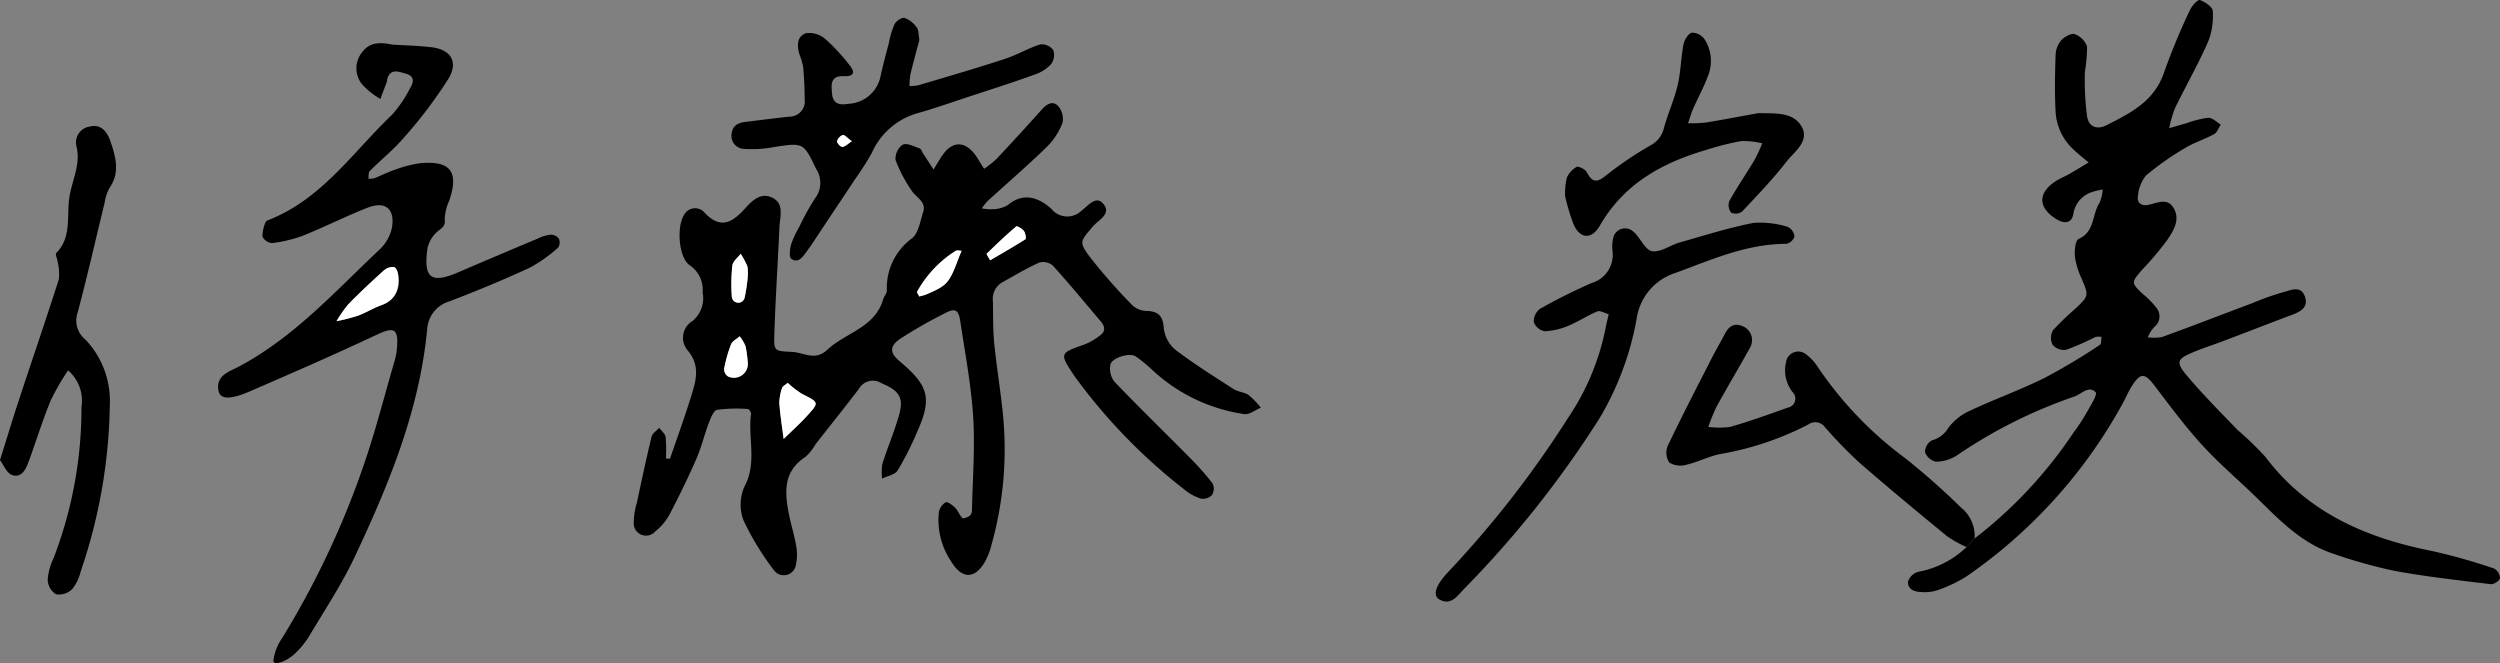 <svg xmlns="http://www.w3.org/2000/svg" width="180" height="47.739" viewBox="0 0 180 47.739">
  <rect x="0" y="0" width="180" height="47.739" fill="#808080" stroke="none"/>
  <g id="sign" transform="translate(-5.91 -8.507)">
    <path id="パス_543" data-name="パス 543" d="M155.838,58.093c.5-1.456,1.028-2.9,1.487-4.371.362-1.171.765-2.311-.248-3.476a1.4,1.4,0,0,1,.372-2.063,2.112,2.112,0,0,0,.74-2.06,2.124,2.124,0,0,0-.929-1.964c-.787-.527-.966-2.757-.4-3.63a.891.891,0,0,1,1.413-.217c1.152,1.267,2,.836,2.964-.232.489-.548,1.146-1.22,2-.768s.514,1.366.483,2.106c-.115,2.627-.294,5.266-.372,7.877-.031,1.069.062,1.041,1.3,1.106.846.046,1.639.672,2.515-.152,1.316-1.239,3.435-1.586,4.027-3.637.065-.22.273-.427.266-.62a4.414,4.414,0,0,1,1.812-3.773c.468-.375.585-1.239.8-1.877.242-.759-.486-1.041-.812-1.533a10.191,10.191,0,0,1-1.177-2.23,1.248,1.248,0,0,1,.517-1.1c.3-.146.812.127,1.214.266.115.037.173.245.257.372l.75,1.149c.22-.356.428-.725.669-1.066.722-1.025,1.642-.985,2.4.105.2.31.381.62.573.911a7.977,7.977,0,0,0,.889-.709c1.106-1.177,2.2-2.367,3.277-3.575.359-.4.8-.638,1.168-.229a1.428,1.428,0,0,1,.31,1.2,4.957,4.957,0,0,1-1.128,1.735c-1.382,1.341-2.844,2.6-4.266,3.9a4.072,4.072,0,0,0-.418.524,3.365,3.365,0,0,0,.762.065,2.267,2.267,0,0,0,1.1-.291c1.155-.976,2.249-.53,3.138.251a1.465,1.465,0,0,0,2.187.136c.434-.31,1.028-1.124,1.549-.5.638.743-.338,1.171-.743,1.648-.9,1.059-1.007,1.109-.245,2.15A41.07,41.07,0,0,0,189.1,47.01a1.549,1.549,0,0,0,1.019.437c.867.019,1.208.344,1.276,1.239a2.363,2.363,0,0,0,.821,1.549c1.344,1.025,2.788,1.927,4.21,2.844.31.2.765.214,1.072.424a5.86,5.86,0,0,1,.883.911c-.393.164-.8.5-1.177.465a12.3,12.3,0,0,1-6.6-3.144,10.69,10.69,0,0,0-1.239-1.019c-.465-.273-1.7.105-1.815.592a1.549,1.549,0,0,0,.291,1.239c1.763,1.84,3.593,3.618,5.387,5.43a19.923,19.923,0,0,1,1.685,1.9.88.88,0,0,1-.056.833.9.9,0,0,1-.8.251,3.484,3.484,0,0,1-1.2-.669,40.394,40.394,0,0,1-7.884-8.138c-1.084-1.636-1.112-1.66.675-2.274a4.6,4.6,0,0,0,1.168-.675c.378-.276.359-.62.056-.985-1.146-1.347-2.271-2.72-3.457-4.027a1.078,1.078,0,0,0-.97-.232c-.929.409-1.772.929-2.661,1.416a1.37,1.37,0,0,0-.694,1.363c.019,1.007,0,2.02.093,3.017.167,1.688.449,3.364.62,5.049A25.4,25.4,0,0,1,179,64.245a5.118,5.118,0,0,1-.5,1.295c-.734,1.239-1.657,1.214-2.422-.062a5.333,5.333,0,0,1-.88-3.531,1.053,1.053,0,0,1,.486-.716c.146-.065.5.2.691.39s.31.536.52.74c.068.065.387-.059.536-.17a.589.589,0,0,0,.152-.421c.046-2.233.226-4.476.087-6.7-.146-2.3-.585-4.591-.929-6.88-.124-.83-.369-.96-1.069-.595a35.584,35.584,0,0,0-3.225,1.837c-.821.545-.79,1.038-.077,1.636,2.134,1.794,2.354,2.679,1.224,5.186a21.651,21.651,0,0,1-1.366,2.686c-.2.31-.734.393-1.115.582a3.742,3.742,0,0,1,.022-1.072c.372-1.177.864-2.32,1.2-3.51.356-1.261,0-1.756-1.276-2.292a1.149,1.149,0,0,0-1.6.387c-1.025,1.357-2.1,2.679-3.15,4.027a3.571,3.571,0,0,1-.719.9c-1.617,1.044-1.493,2.562-1.186,4.129.149.759.393,1.5.52,2.264a3.557,3.557,0,0,1-.015,1.366.883.883,0,0,1-1.6.378,19.822,19.822,0,0,1-2.168-3.556,3.194,3.194,0,0,1,.059-2.444c.929-1.725.238-3.507.477-5.235.016-.112-.142-.35-.223-.353a10.774,10.774,0,0,0-2.215.056c-.248.043-.461.57-.592.914-.331.867-.542,1.784-.914,2.633-.585,1.344-1.239,2.667-1.911,3.968a4.026,4.026,0,0,1-1.038,1.239.886.886,0,0,1-1.549-.688,4.822,4.822,0,0,1,.22-1.369c.341-1.589.675-3.178,1.059-4.758.059-.242.359-.427.548-.641.164.22.431.421.465.66a11.085,11.085,0,0,1,.022,1.549Zm8.478-5.467c-.18.155-.356.232-.39.35a3.407,3.407,0,0,0-.208,1.106c.056.864.2,1.725.31,2.587.582-.573,1.19-1.121,1.741-1.725.824-.9.8-.9-.427-1.527A6.638,6.638,0,0,1,164.316,52.626Zm9.463-6.214c.146-.043.294-.077.434-.133,1.6-.675,1.7-.793,2.447-2.788.05-.13.108-.254.161-.381-.139,0-.31-.053-.415,0a8.221,8.221,0,0,0-2.788,2.952c-.009.062.118.232.17.35Zm-12.344,4.705a8.173,8.173,0,0,0-.149-1.143,3.042,3.042,0,0,0-.421-.709c-.217.189-.536.341-.62.579a9.678,9.678,0,0,0-.5,1.769.638.638,0,0,0,.273.536,1,1,0,0,0,1.416-1.032Zm0-6.016a3.122,3.122,0,0,0-.015-.87,6.242,6.242,0,0,0-.48-.9c-.208.279-.561.539-.6.843a12.317,12.317,0,0,0-.04,2.243.468.468,0,0,0,.929.043,12.139,12.139,0,0,0,.2-1.363ZM178.9,43.8c.849-.5,1.707-.985,2.534-1.515.068-.046,0-.44-.112-.595s-.489-.378-.545-.331c-.737.62-1.444,1.3-2.141,1.976A2.279,2.279,0,0,0,178.9,43.8Z" transform="translate(-101.691 -16.555)"/>
    <path id="パス_544" data-name="パス 544" d="M454.186,47.275a31.976,31.976,0,0,0,7.1-7.589,14.672,14.672,0,0,0,.9-1.354c.291-.527.87-1.413.715-1.58-.5-.536-1.05.167-1.592.328a35.143,35.143,0,0,0-8.447,4.25,2.831,2.831,0,0,1-1.468.418,1.087,1.087,0,0,1-.778-.691.985.985,0,0,1,.5-.846,1.951,1.951,0,0,0,1.2-.929,4.028,4.028,0,0,1,1.614-1.239c1.753-.821,3.581-1.474,5.313-2.336a45.511,45.511,0,0,0,3.965-2.37c.115-.074.08-.375.118-.573a1.239,1.239,0,0,0-.428,0,19.979,19.979,0,0,1-2.119.929,1.093,1.093,0,0,1-.979-.366,1.112,1.112,0,0,1,.031-1.044,20.878,20.878,0,0,1,1.667-1.6c.929-.9.9-.908.387-2.134A5.5,5.5,0,0,1,461.41,27c-.043-.434.025-1.18.263-1.286,1.18-.517.96-1.763,1.5-2.593a3.012,3.012,0,0,0,.239-.97,4.749,4.749,0,0,0-.874.22,1.949,1.949,0,0,0-1.239,1.53c-.127.759-.725.7-1.239.372-1.3-.8-1.332-1.859-.077-2.695.31-.211.688-.353,1.022-.545.468-.266.929-.551,1.391-.827-.372-.31-.759-.62-1.109-.951a4,4,0,0,1-1.267-2.67c-.077-1.385-.049-2.788,0-4.16a1.741,1.741,0,0,1,.406-1.022c.232-.248.722-.527.967-.437a1.481,1.481,0,0,1,.892.9,11.977,11.977,0,0,1-.158,1.821,20.08,20.08,0,0,0,.158,3.206c.124.762.722.979,1.416.62,1.732-.87,3.441-1.735,4.129-3.8a48,48,0,0,1,1.859-4.479c.136-.31.576-.778.716-.725.375.136.929.5.929.8a5.058,5.058,0,0,1-.344,2.224c-.719,1.623-1.6,3.172-2.382,4.774a8.413,8.413,0,0,0-.409,1.428c.421-.121.839-.245,1.264-.362a7.03,7.03,0,0,1,1.549-.387c.31,0,.6.31.9.493-.158.235-.263.564-.483.685-.675.372-1.431.6-2.088,1a20.812,20.812,0,0,0-2.816,1.979,2.707,2.707,0,0,0-.573,1.453c-.1.446.18.75.669.672.663-.105,1.425-.582,1.893.217.511.864-.034,1.676-.5,2.364a24.108,24.108,0,0,1-1.8,2.119c-.753.877-.753.9.053,1.679a5.923,5.923,0,0,1,.97.976.974.974,0,0,1-.13,1.444,2.514,2.514,0,0,0-.449.728,3.262,3.262,0,0,0,1.032-.025c2.184-.793,4.337-1.629,6.52-2.447a19.461,19.461,0,0,1,2.168-.771c.545-.133,1.292-.542,1.592.31.27.771-.31,1.084-.951,1.32-1.592.6-3.178,1.217-4.771,1.821-.8.31-1.611.558-2.391.892-1.1.465-1.193.7-.369,1.676,1.146,1.354,2.4,2.618,3.634,3.894a23.559,23.559,0,0,1,1.995,1.93c3.036,4.027,7.261,5.848,12.031,6.79a42.133,42.133,0,0,1,4.445,1.258.837.837,0,0,1,.421.694c-.022.177-.443.455-.657.431-2.3-.279-4.612-.533-6.892-.951a35.657,35.657,0,0,1-4.445-1.239c-2.209-.719-3.788-2.329-5.393-3.906-1.32-1.3-2.748-2.5-4-3.86s-2.36-2.859-3.485-4.337c-.706-.929-1.022-.951-1.648.053-.248.393-.424.827-.651,1.239A36.272,36.272,0,0,1,453.585,50.02a10.152,10.152,0,0,1-2.088.988,3.06,3.06,0,0,1-1.143.127c-.489-.015-1-.192-.96-.759a1.078,1.078,0,0,1,.743-.7A6.788,6.788,0,0,0,453.6,47.9Z" transform="translate(-306.105 0)"/>
    <path id="パス_545" data-name="パス 545" d="M69.1,18.652c.62.04,1.707.068,2.788.183,1.406.149,2,1.028,1.282,2.243a32.272,32.272,0,0,1-3.2,4.241c-.743.883-1.67,1.611-2.478,2.432-.112.108-.074.369-.105.558a1.549,1.549,0,0,0,.437-.037c.5-.2.985-.455,1.5-.62a8.333,8.333,0,0,1,1.772-.458c2.221-.214,2.831.62,2.1,2.729a3.311,3.311,0,0,0-.31,1.292c.053.493-.158.6-.48.858a2.206,2.206,0,0,0-.771,1.286c-.285,2.134.279,2.522,2.246,1.676s3.841-1.639,5.768-2.447a2.565,2.565,0,0,1,.874-.254.731.731,0,0,1,.579.288.682.682,0,0,1-.05.641,10.486,10.486,0,0,1-2.044,1.45c-1.893.874-3.819,1.673-5.765,2.416a2.238,2.238,0,0,0-1.623,2.023c-.564,5.886-2.788,11.235-5.266,16.486-.929,1.945-2.134,3.757-3.237,5.616a6.091,6.091,0,0,1-.861,1.09c-.756.784-1.725,1.044-1.707.663a3.593,3.593,0,0,1,.62-1.611,62.654,62.654,0,0,0,5.913-12.558c.827-2.407,1.453-4.879,2.168-7.326a4.767,4.767,0,0,0,.186-.908c.149-1.571-.208-1.648-1.493-1.044-3,1.413-6.05,2.741-9.1,4.061-1.431.62-2.125.567-2.246-.043-.2-1.013.635-1.344,1.292-1.654,4.061-2.106,7.072-5.474,10.328-8.543a3,3,0,0,0,.867-1.549c.229-1.354-.474-1.933-1.738-1.444-1.583.62-3.1,1.391-4.684,2.026a9.64,9.64,0,0,1-2.218.527.83.83,0,0,1-.681-.474,2.558,2.558,0,0,1,.223-1.035.31.31,0,0,1,.18-.139c3.857-1.5,6.1-4.894,8.931-7.6a8.994,8.994,0,0,0,1.292-1.9c.276-.446.335-.886-.335-1.059-.514-.133-1.081-.393-1.31.4-.022.074,0,.158-.04.229-.146.4-.31.8-.446,1.2a5.116,5.116,0,0,1-1.354-1.093,1.824,1.824,0,0,1-.043-2.168C67.291,18.671,67.873,18.38,69.1,18.652Zm.427,16.523c0-.019-.074-.421-.273-.5s-.585.1-.787.276c-.864.771-1.713,1.567-2.522,2.4a8.834,8.834,0,0,0-.852,1.22,14.834,14.834,0,0,0,1.512-.387c.579-.214,1.112-.548,1.691-.759A1.824,1.824,0,0,0,69.524,35.175Z" transform="translate(-34.954 -6.932)"/>
    <path id="パス_546" data-name="パス 546" d="M5.91,61.844c.489-1.549.886-2.89,1.323-4.21.963-2.927,1.967-5.845,2.906-8.782a3.515,3.515,0,0,0-.081-1.295c-.022-.214-.183-.536-.1-.62,1.1-1.112.762-2.568.929-3.884s.88-2.478.517-3.85a1.157,1.157,0,0,1,.97-1.375c.712-.177,1.2.214,1.5,1.1.375,1.109.685,2.218-.081,3.327a3.262,3.262,0,0,0-.356,1.084c-.641,2.621-1.239,5.266-1.93,7.859a1.76,1.76,0,0,0,.561,1.976,6.394,6.394,0,0,1,1.75,4.647,38.625,38.625,0,0,1-2.1,12.047,3.237,3.237,0,0,1-.589,1.239A1.332,1.332,0,0,1,9.94,71.5a1.277,1.277,0,0,1-.595-1.072,4.451,4.451,0,0,1,.431-1.549,30.048,30.048,0,0,0,2-10.842,2.9,2.9,0,0,0-.966-2.655,18.487,18.487,0,0,0-1.239,2.144c-.558,1.357-1,2.757-1.493,4.139-.053.146-.112.288-.164.434-.2.558-.579,1.053-1.18.8C6.359,62.72,6.149,62.16,5.91,61.844Z" transform="translate(0 -20.209)"/>
    <path id="パス_547" data-name="パス 547" d="M189.446,14.253c-.183.694-.431,1.583-.647,2.478a5.054,5.054,0,0,0-.065.846,3.311,3.311,0,0,0,.66-.062c2.072-.62,4.151-1.22,6.2-1.89.874-.285,1.685-.774,2.562-1.05a1.056,1.056,0,0,1,.929.412A1.121,1.121,0,0,1,198.928,16a2.788,2.788,0,0,1-1.146.737c-1.524.551-3.067,1.05-4.606,1.549-1.323.437-2.633.9-3.974,1.276a5.133,5.133,0,0,0-3.181,2.828,21.126,21.126,0,0,1-1.239,1.939c-.678,1.032-1.366,2.057-2.051,3.082-.474.709-.929,1.434-1.425,2.113-.257.344-.592.864-1.094.48-.167-.13-.087-.7,0-1.035a7.362,7.362,0,0,1,.589-1.258,17.614,17.614,0,0,1,1.118-2.029,1.834,1.834,0,0,0,.1-2.125c-.929-1.917-.9-1.924-3.125-1.574a8.154,8.154,0,0,1-2.051.118.929.929,0,0,1-.911-1.115c.068-.561.458-.765.96-.824,1.069-.13,2.137-.269,3.209-.384a1.094,1.094,0,0,0,1.084-1.239c0-.771-.04-1.549-.105-2.314a4.463,4.463,0,0,0-.257-.889c-.2-.641-.22-1.351.48-1.571a1.82,1.82,0,0,1,1.406.455,14.045,14.045,0,0,1,1.71,1.859c.462.558.254.815-.431.787-.982-.04-.886.647-.83,1.276.068.743.564.818,1.174.712a2.467,2.467,0,0,0,2.308-1.942c.177-.83.4-1.648.619-2.478a5.8,5.8,0,0,1,.4-1.317c.121-.226.52-.5.722-.446a1.858,1.858,0,0,1,.846.651C189.4,13.51,189.366,13.8,189.446,14.253Zm-4.863,7.3c-.35-.257-.542-.486-.647-.452a.691.691,0,0,0-.418.44c-.018.13.245.421.378.418C184.084,21.954,184.27,21.756,184.583,21.552Z" transform="translate(-117.339 -2.874)"/>
    <path id="パス_548" data-name="パス 548" d="M352.074,66.8c-.273-.074-.619-.285-.818-.2-.712.291-1.36.737-2.069,1.025a4.894,4.894,0,0,1-1.732.4,1.044,1.044,0,0,1-.774-.66,1.13,1.13,0,0,1,.446-.951,40.764,40.764,0,0,1,3.717-1.859,2.115,2.115,0,0,0,1.505-2.308,2.846,2.846,0,0,1,.049-.929.871.871,0,0,1,1.444-.468,1.633,1.633,0,0,1,.17.158c.4.443.753,1.2,1.2,1.258.62.077,1.273-.418,1.93-.62,1.775-.5,3.541-1.066,5.35-1.419a6.563,6.563,0,0,1,2.478.288.867.867,0,0,1,.48.694.8.8,0,0,1-.579.523c-2.862,0-5.393,1.143-8,2.1a4.065,4.065,0,0,0-2.788,3.321,21.377,21.377,0,0,1-2.658,7.125A74.206,74.206,0,0,1,341.641,86.6c-.449.455-.9,1.2-1.741.747-.514-.279-.31-.988.567-1.933a73.622,73.622,0,0,0,8.673-11.136,17.656,17.656,0,0,0,2.732-6.583C351.913,67.469,351.978,67.252,352.074,66.8Z" transform="translate(-230.339 -35.67)"/>
    <path id="パス_549" data-name="パス 549" d="M415.427,99.375l-.585.62a8.785,8.785,0,0,1-1.391-.777c-2.147-1.76-4.287-3.531-6.378-5.353a32.824,32.824,0,0,1-2.416-2.494.855.855,0,0,0-1.205-.2A21.755,21.755,0,0,1,397.1,93.3c-.824.167-1.6.576-2.419.768a1.548,1.548,0,0,1-1.239-.158,1.3,1.3,0,0,1-.105-1.211c1.032-2.168,2.134-4.284,3.222-6.418.282-.548.6-1.075.883-1.626s.678-.833,1.3-.554a1.081,1.081,0,0,1,.508,1.549c-.784,1.419-1.62,2.813-2.4,4.231a13.414,13.414,0,0,0-.595,1.465,6.343,6.343,0,0,0,1.57,0c1.406-.406,2.788-.9,4.163-1.394a.652.652,0,0,0,.344-1.1,2.538,2.538,0,0,1-.477-2.184.883.883,0,0,1,1.431-.551,3.334,3.334,0,0,1,.79.824,26.773,26.773,0,0,0,6.356,6.657,51.143,51.143,0,0,1,3.993,3.531A2.631,2.631,0,0,1,415.427,99.375Z" transform="translate(-267.346 -52.1)"/>
    <path id="パス_550" data-name="パス 550" d="M369.69,27.868a5.2,5.2,0,0,1,.118-1.307,1.677,1.677,0,0,1,.7-.79c.158-.077.62.161.74.372.393.725.706.8,1.391.235a26.151,26.151,0,0,1,3.24-2.187,1.877,1.877,0,0,0,.929-1.239c.291-1.038.74-2.032.988-3.079.226-.957.232-1.964.421-2.93.062-.325.341-.778.6-.843a1.127,1.127,0,0,1,.911.471,2.878,2.878,0,0,1,.239,2.67c-.291.793-.709,1.549-1.05,2.314-.152.347-.251.712-.375,1.069a10.7,10.7,0,0,0,1.3-.056c1.217-.2,2.429-.434,3.64-.651a.986.986,0,0,1,.232-.025c1.075.034,2.339-.09,2.964.9.685,1.084-.465,1.859-1.035,2.58-.988,1.273-2.113,2.441-3.218,3.615a.793.793,0,0,1-.781.071.892.892,0,0,1-.136-.824c.567-1.01,1.22-1.967,1.815-2.958a12.271,12.271,0,0,0,.564-1.208,5.742,5.742,0,0,0-1.5-.164,19.006,19.006,0,0,0-2.478.62c-3.2.929-5.975,2.441-7.716,5.47-.592,1.025-1.431.957-1.89-.09a14.489,14.489,0,0,1-.61-2.035Z" transform="translate(-251.093 -5.241)"/>
    <path id="パス_551" data-name="パス 551" d="M187.654,97.49a6.634,6.634,0,0,0,1.019.79c1.239.62,1.239.62.427,1.527-.551.62-1.159,1.152-1.741,1.725-.108-.861-.248-1.722-.31-2.587a3.41,3.41,0,0,1,.208-1.106C187.307,97.722,187.484,97.648,187.654,97.49Z" transform="translate(-125.029 -61.419)" fill="#fff"/>
    <path id="パス_552" data-name="パス 552" d="M219.234,70.038c-.053-.118-.186-.288-.149-.341a8.016,8.016,0,0,1,2.788-2.952c.112-.056.276,0,.415,0-.053.127-.112.251-.161.381-.743,1.989-.846,2.106-2.447,2.788C219.529,69.96,219.38,69.994,219.234,70.038Z" transform="translate(-147.136 -40.181)" fill="#fff"/>
    <path id="パス_553" data-name="パス 553" d="M175.91,88.527a1,1,0,0,1-1.428,1.047.638.638,0,0,1-.273-.536,9.681,9.681,0,0,1,.5-1.769c.1-.239.415-.39.62-.579a3.041,3.041,0,0,1,.421.709A8.19,8.19,0,0,1,175.91,88.527Z" transform="translate(-116.166 -53.965)" fill="#fff"/>
    <path id="パス_554" data-name="パス 554" d="M177.066,69.266a12.153,12.153,0,0,1-.211,1.363.468.468,0,0,1-.929-.043,12.317,12.317,0,0,1,.04-2.243c.037-.31.39-.564.6-.843a6.246,6.246,0,0,1,.48.9A3.12,3.12,0,0,1,177.066,69.266Z" transform="translate(-117.328 -40.719)" fill="#fff"/>
    <path id="パス_555" data-name="パス 555" d="M235.483,63.547a2.278,2.278,0,0,1-.263-.465c.7-.675,1.4-1.348,2.141-1.976.056-.046.424.167.545.331s.18.548.111.595C237.19,62.561,236.332,63.048,235.483,63.547Z" transform="translate(-158.277 -36.301)" fill="#fff"/>
    <path id="パス_556" data-name="パス 556" d="M88.553,71.05c.133,1.264-.285,1.9-1.217,2.243-.579.211-1.112.545-1.691.759a14.832,14.832,0,0,1-1.524.387,8.836,8.836,0,0,1,.852-1.22c.809-.83,1.657-1.617,2.518-2.4a.991.991,0,0,1,.787-.276C88.472,70.626,88.544,71.032,88.553,71.05Z" transform="translate(-53.983 -42.807)" fill="#fff"/>
    <path id="パス_557" data-name="パス 557" d="M201.533,40.325c-.31.2-.5.4-.688.406-.133,0-.4-.288-.378-.418a.691.691,0,0,1,.418-.44C200.991,39.838,201.183,40.068,201.533,40.325Z" transform="translate(-134.289 -21.647)" fill="#fff"/>
  </g>
</svg>
